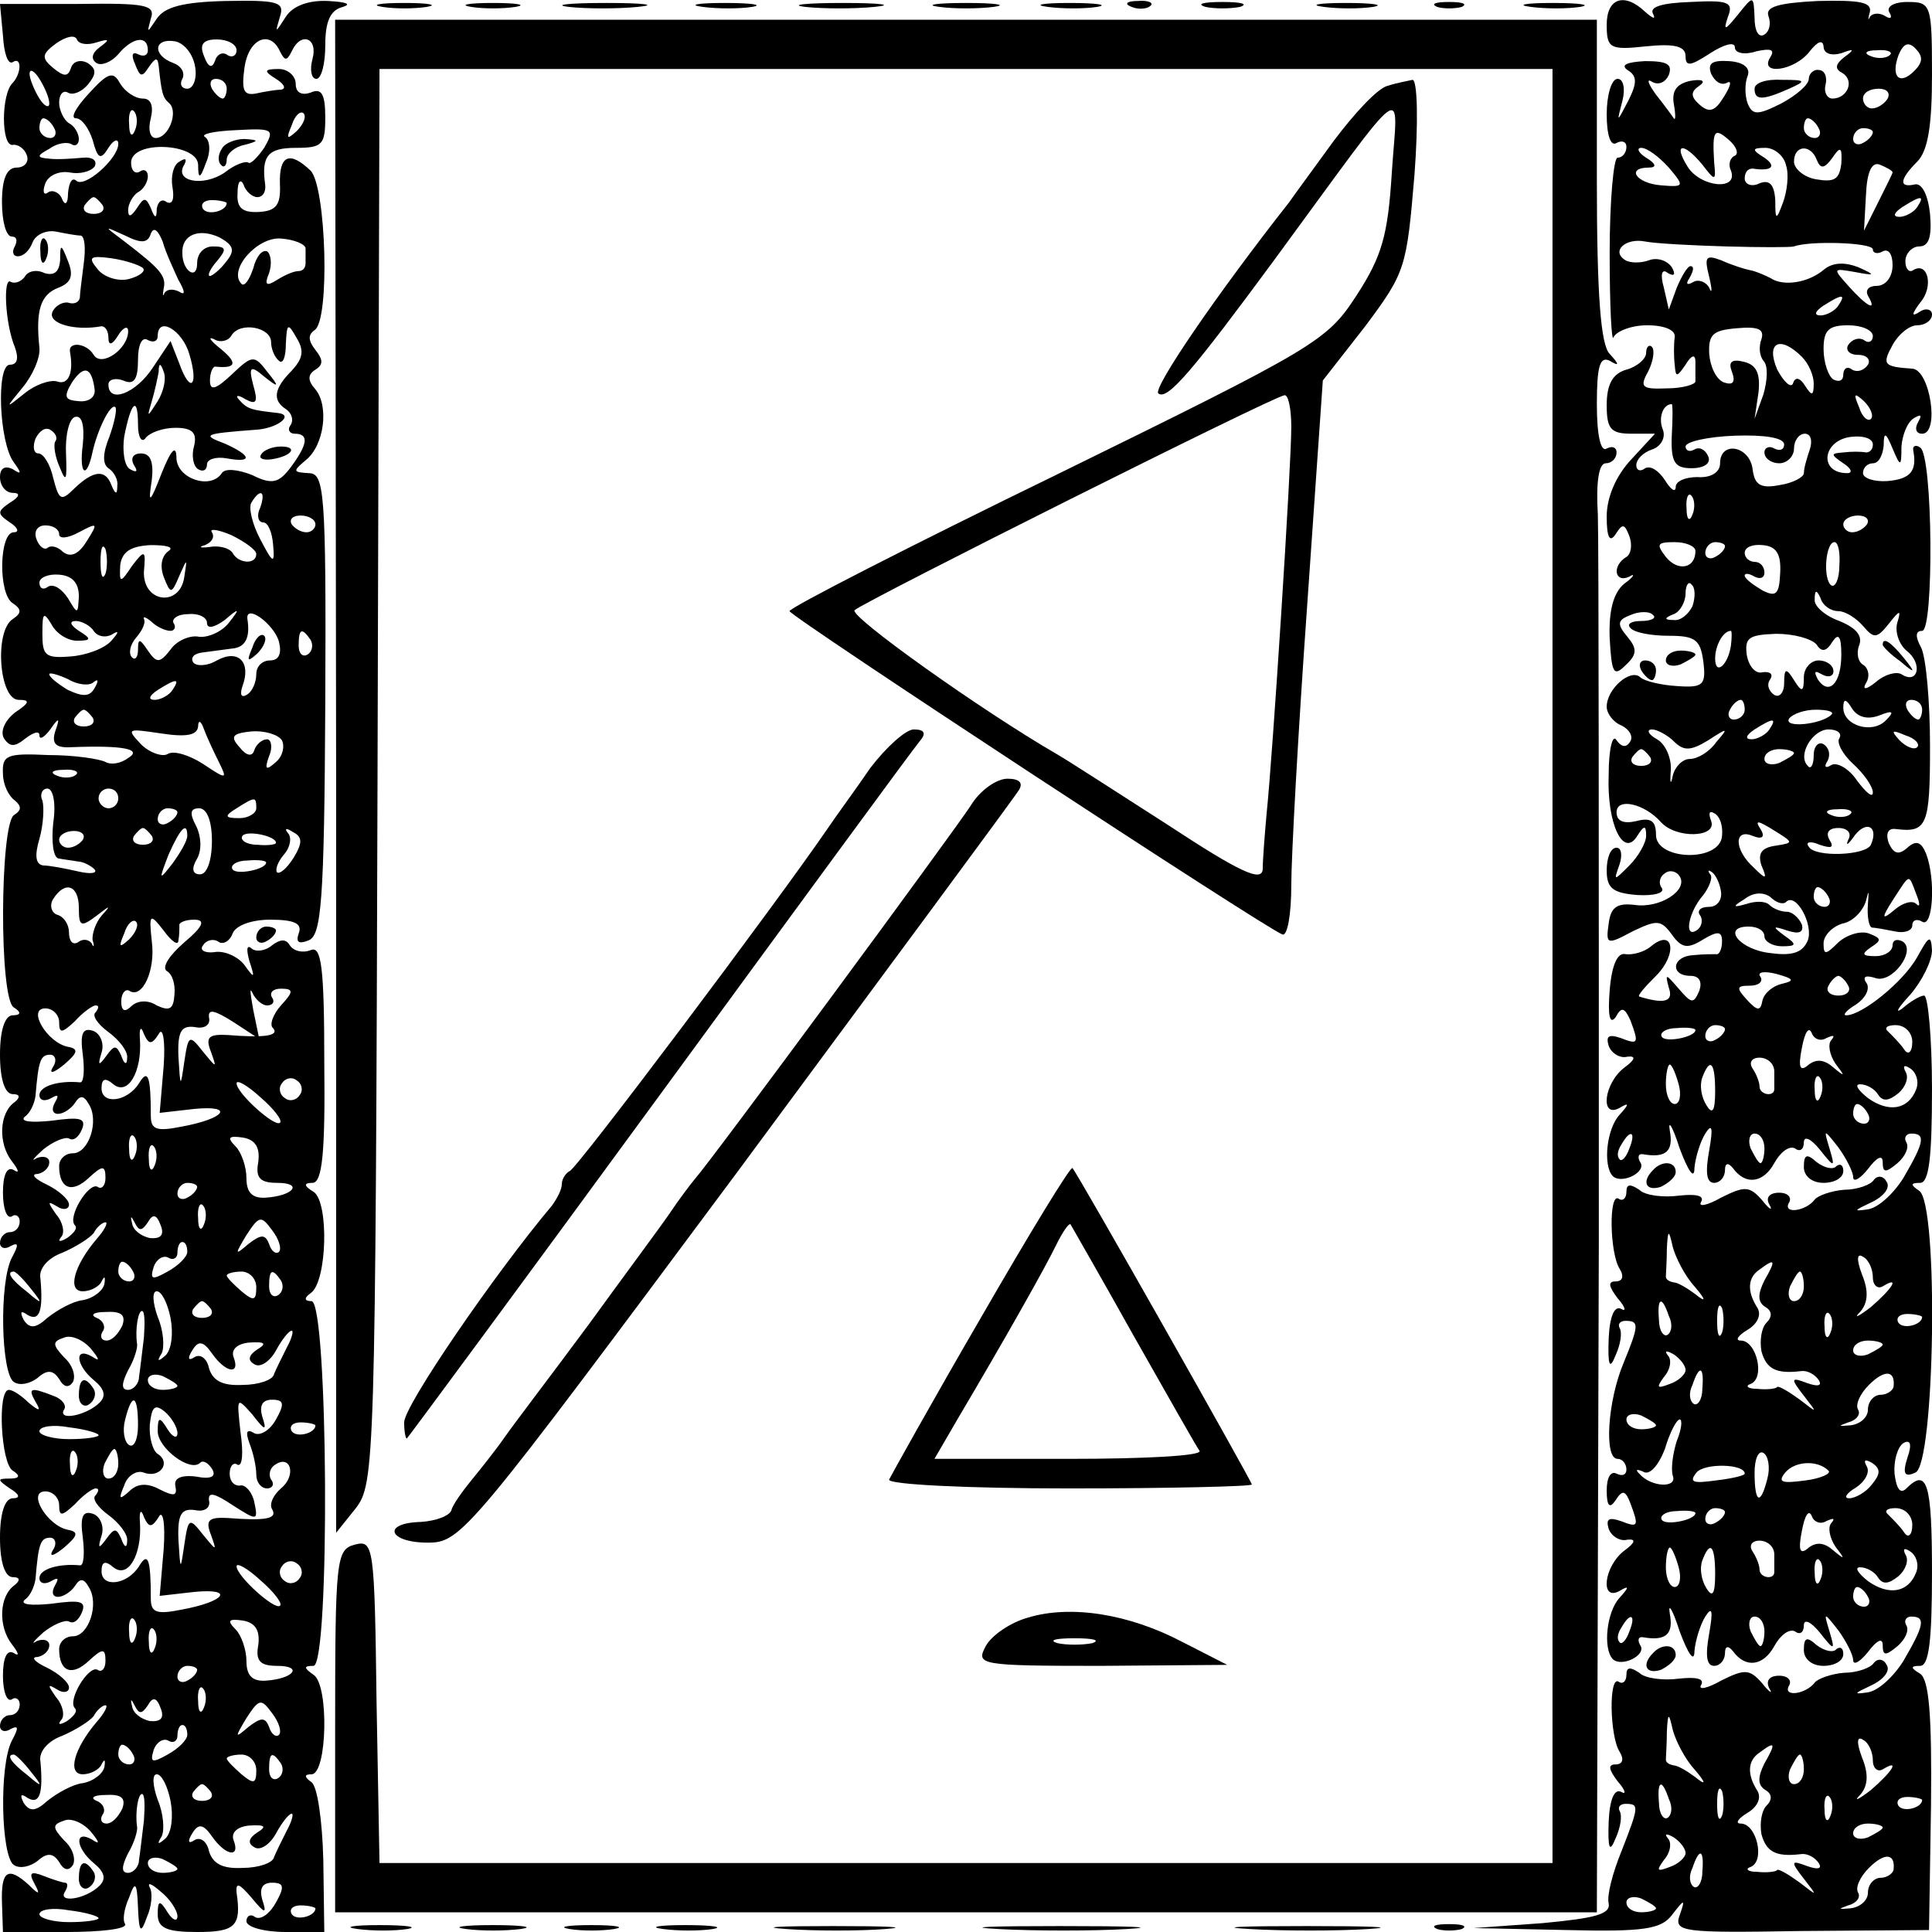 <?xml version="1.0" standalone="no"?>
<!DOCTYPE svg PUBLIC "-//W3C//DTD SVG 20010904//EN"
 "http://www.w3.org/TR/2001/REC-SVG-20010904/DTD/svg10.dtd">
<svg version="1.0" xmlns="http://www.w3.org/2000/svg"
 width="196pt" height="196pt" viewBox="0 0 196 196"
 preserveAspectRatio="xMidYMid meet">
<g transform="translate(0,196) scale(0.1,-0.1)"
fill="#000000" stroke="none">
<path d="M3 1924 c1 -18 5 -30 10 -27 9 6 9 -11 0 -21 -12 -11 -12 -65 0 -63
5 1 12 -4 14 -10 3 -7 -2 -13 -10 -13 -10 0 -15 -11 -15 -35 0 -19 4 -35 10
-35 5 0 6 -4 3 -10 -3 -5 -2 -10 3 -10 6 0 12 6 15 14 3 8 14 13 24 11 10 -2
21 -4 25 -4 4 -1 5 -13 3 -28 -2 -16 -4 -31 -4 -35 -1 -5 -6 -7 -12 -5 -6 1
-14 -4 -16 -10 -4 -11 22 -19 50 -14 4 0 7 -5 7 -12 0 -8 4 -7 10 3 5 8 10 10
10 4 0 -18 -27 -37 -35 -24 -7 12 -26 14 -24 3 4 -22 -2 -34 -13 -30 -7 2 -22
-3 -33 -12 -20 -16 -20 -16 -2 6 10 12 18 30 17 40 -4 38 1 54 19 61 13 5 16
12 10 27 -7 18 -8 18 -8 1 -1 -12 -6 -16 -16 -13 -8 4 -17 2 -20 -4 -4 -5 -10
-7 -14 -5 -8 6 -6 -42 4 -66 4 -11 3 -18 -5 -18 -14 0 -11 -79 4 -99 8 -11 8
-13 -1 -7 -8 4 -13 1 -13 -8 0 -9 6 -16 13 -16 8 0 7 -4 -3 -10 -13 -9 -13
-11 0 -20 8 -5 10 -10 4 -10 -15 0 -16 -63 -1 -72 9 -6 9 -10 0 -16 -19 -12
-14 -82 6 -82 12 0 11 -3 -4 -13 -10 -8 -15 -19 -11 -26 6 -9 11 -9 22 0 8 6
14 8 14 3 0 -5 5 -2 11 6 9 13 10 12 5 -2 -4 -13 1 -17 17 -16 52 2 72 -2 57
-11 -8 -6 -18 -7 -23 -4 -6 3 -31 7 -58 7 -42 2 -47 0 -46 -19 0 -11 6 -23 12
-27 7 -6 7 -10 -1 -15 -14 -11 -15 -186 0 -195 8 -5 7 -8 -1 -8 -8 0 -13 -15
-13 -40 0 -25 5 -40 13 -40 7 0 8 -3 2 -8 -16 -11 -17 -42 -3 -60 7 -9 8 -13
2 -9 -7 4 -11 -5 -11 -23 0 -16 4 -27 9 -24 4 3 8 0 8 -5 0 -6 -4 -11 -10 -11
-5 0 -10 -5 -10 -11 0 -5 5 -7 11 -3 8 4 8 1 1 -12 -13 -25 -11 -117 2 -126 6
-4 16 -2 24 4 10 9 16 8 22 -1 5 -9 10 -9 14 -3 3 6 0 17 -9 25 -12 13 -12 16
0 20 7 3 19 -2 27 -11 9 -11 10 -14 1 -8 -18 10 -16 -9 2 -24 11 -9 13 -16 6
-23 -13 -13 -43 -19 -36 -7 3 4 -2 11 -11 14 -23 9 -26 8 -18 -6 6 -10 4 -10
-7 -1 -7 7 -16 13 -20 13 -12 0 -8 -75 4 -82 8 -5 7 -8 -3 -8 -13 0 -13 -1 0
-10 10 -6 11 -10 3 -10 -8 0 -13 -15 -13 -40 0 -25 5 -40 13 -40 7 0 8 -3 2
-8 -16 -11 -17 -42 -3 -60 7 -9 8 -13 2 -9 -7 4 -11 -5 -11 -23 0 -16 4 -27 9
-24 4 3 8 0 8 -5 0 -6 -4 -11 -10 -11 -5 0 -10 -5 -10 -11 0 -5 5 -7 11 -3 8
4 8 1 1 -12 -13 -25 -11 -117 2 -126 6 -4 16 -2 24 4 10 9 16 8 22 -1 5 -9 10
-9 14 -3 3 6 0 17 -9 25 -12 13 -12 16 0 20 7 3 19 -2 27 -11 9 -11 10 -14 1
-8 -18 10 -16 -9 2 -24 11 -9 13 -16 6 -23 -14 -14 -43 -18 -35 -6 3 5 3 9 0
9 -2 0 -12 3 -22 7 -13 5 -15 3 -9 -8 6 -11 5 -12 -6 -1 -21 19 -28 14 -27
-18 l1 -30 64 0 c35 0 62 3 60 8 -3 4 -1 16 4 27 6 17 8 16 9 -10 1 -26 3 -27
9 -10 5 11 6 25 3 30 -3 6 2 4 11 -4 9 -7 17 -19 17 -25 0 -6 -5 -4 -10 4 -8
13 -10 12 -10 -2 0 -14 9 -18 40 -18 39 0 45 6 40 40 -1 11 3 9 15 -5 14 -17
16 -17 11 -2 -3 11 0 17 10 17 12 0 13 -4 4 -20 -6 -11 -15 -18 -21 -15 -5 4
-9 1 -9 -4 0 -6 18 -11 40 -11 l39 0 -1 73 c-1 40 -6 75 -12 79 -7 5 -8 8 0 8
16 0 18 91 2 101 -10 7 -10 9 0 9 17 0 15 370 -2 370 -7 0 -8 3 -1 8 17 11 19
93 3 103 -10 6 -10 9 -1 9 10 0 13 31 12 121 0 99 -3 120 -14 115 -8 -3 -17
-1 -21 5 -4 7 -10 6 -18 0 -7 -6 -17 -7 -21 -3 -5 4 -5 -2 -2 -13 6 -18 5 -18
-5 -4 -7 9 -21 15 -31 13 -9 -1 -15 2 -11 7 3 5 10 7 15 4 5 -4 12 0 15 8 3 8
19 14 38 14 25 0 33 -4 29 -14 -3 -9 0 -11 10 -7 13 5 16 38 17 240 1 218 -1
234 -17 234 -16 1 -16 2 -3 13 19 15 24 55 10 72 -8 9 -8 15 0 20 8 5 8 10 0
20 -7 9 -8 15 -1 20 16 9 12 146 -4 162 -21 20 -32 16 -31 -14 1 -21 -4 -27
-21 -28 -17 -1 -23 4 -22 19 0 12 3 15 6 9 2 -7 9 -13 14 -13 6 0 9 6 8 13 -4
29 3 37 31 37 27 0 30 3 30 31 0 24 -4 30 -15 25 -9 -3 -15 0 -15 9 0 8 -8 15
-17 15 -15 0 -16 -2 -3 -10 8 -5 11 -10 5 -11 -5 0 -17 -2 -26 -4 -12 -2 -14
4 -11 26 4 30 26 39 36 17 5 -10 7 -10 12 0 9 20 27 14 21 -8 -3 -11 -1 -20 4
-20 5 0 9 15 9 34 0 24 5 36 18 39 9 3 3 5 -15 6 -20 1 -36 -5 -43 -16 -11
-17 -11 -17 -6 0 5 15 -2 17 -55 16 -43 -1 -62 -6 -70 -18 -10 -15 -10 -15 -6
0 5 14 -5 16 -74 15 l-79 0 3 -32z m95 -7 c13 4 14 3 3 -5 -8 -6 -9 -12 -3
-16 5 -3 15 1 22 9 14 17 30 20 30 4 0 -5 -4 -7 -10 -4 -6 3 -7 -1 -3 -10 5
-13 7 -14 14 -3 7 10 9 10 10 1 3 -28 4 -32 11 -38 9 -9 -1 -35 -14 -35 -6 0
-8 9 -5 20 3 13 0 20 -8 20 -8 0 -18 7 -23 15 -7 13 -12 12 -32 -10 -13 -14
-19 -25 -13 -25 6 0 13 -10 17 -22 5 -19 8 -21 16 -8 5 8 10 10 10 4 0 -15
-35 -46 -43 -37 -4 3 -7 -2 -8 -13 0 -11 -3 -13 -6 -6 -2 6 -9 10 -14 7 -5 -4
-6 1 -3 9 3 8 14 13 25 11 10 -2 21 1 25 6 3 6 -2 10 -12 9 -11 -1 -26 -2 -34
-1 -13 1 -13 3 0 10 8 6 18 7 22 5 4 -3 8 -1 8 5 0 5 -4 13 -10 16 -5 3 -10
13 -10 21 0 8 4 13 9 10 5 -3 14 1 20 8 9 11 9 16 0 22 -7 4 -15 2 -17 -5 -3
-9 -7 -9 -18 0 -12 10 -12 14 3 25 10 7 19 9 21 4 2 -5 11 -6 20 -3z m100 -25
c2 -12 -2 -22 -8 -22 -6 0 -8 5 -5 10 3 6 -1 13 -9 16 -22 8 -20 26 2 22 9 -2
18 -13 20 -26z m42 17 c0 -5 -4 -8 -9 -5 -5 4 -11 1 -13 -6 -3 -8 -7 -6 -11 5
-5 12 -1 17 13 17 11 0 20 -5 20 -11z m-190 -54 c0 -5 -5 -3 -10 5 -5 8 -10
20 -10 25 0 6 5 3 10 -5 5 -8 10 -19 10 -25z m180 15 c0 -5 -2 -10 -4 -10 -3
0 -8 5 -11 10 -3 6 -1 10 4 10 6 0 11 -4 11 -10z m-93 -42 c-3 -8 -6 -5 -6 6
-1 11 2 17 5 13 3 -3 4 -12 1 -19z m164 -1 c-10 -9 -11 -8 -5 6 3 10 9 15 12
12 3 -3 0 -11 -7 -18z m-246 3 c3 -5 1 -10 -4 -10 -6 0 -11 5 -11 10 0 6 2 10
4 10 3 0 8 -4 11 -10z m213 -20 c-7 -10 -14 -17 -16 -15 -3 2 -14 -2 -24 -10
-22 -15 -52 -9 -41 8 3 6 1 7 -5 3 -6 -3 -9 -15 -7 -26 2 -12 0 -18 -6 -15 -5
4 -9 0 -10 -7 0 -10 -2 -10 -6 1 -5 11 -7 11 -14 0 -6 -9 -9 -10 -9 -2 0 6 5
15 10 18 6 3 10 11 10 16 0 6 -4 8 -8 5 -5 -3 -9 1 -9 9 0 23 67 20 68 -2 0
-15 2 -15 8 2 5 11 4 23 -1 26 -5 3 9 6 32 7 37 2 39 1 28 -18z m-164 -58 c3
-5 -1 -9 -9 -9 -8 0 -12 4 -9 9 3 4 7 8 9 8 2 0 6 -4 9 -8z m126 2 c0 -8 -19
-13 -24 -6 -3 5 1 9 9 9 8 0 15 -2 15 -3z m-77 -31 c3 7 7 4 12 -8 3 -11 11
-28 16 -39 7 -12 7 -16 1 -12 -6 3 -12 3 -15 -1 -2 -5 -2 -2 -1 4 3 13 -3 20
-41 49 -20 15 -20 15 2 5 16 -8 23 -8 26 2z m76 -29 c-6 -8 -14 -14 -16 -14
-3 0 0 7 7 15 10 12 10 15 -4 15 -9 0 -16 -7 -16 -17 0 -18 -15 -8 -15 10 -1
19 17 26 38 16 14 -8 16 -13 6 -25z m81 14 c0 -4 0 -11 0 -15 0 -5 -3 -8 -7
-8 -5 0 -14 -4 -22 -9 -11 -7 -13 -5 -8 7 3 9 2 19 -2 22 -5 2 -11 -5 -14 -17
-4 -12 -9 -19 -12 -16 -14 14 16 48 40 46 14 -1 25 -6 25 -10z m-165 -20 c3
-3 -3 -8 -14 -11 -11 -3 -26 2 -32 10 -10 12 -8 14 14 11 14 -2 29 -7 32 -10z
m47 -87 c10 -33 1 -41 -10 -10 l-9 23 -18 -27 c-17 -26 -45 -37 -45 -17 0 5 7
7 15 4 11 -5 15 1 15 21 0 15 4 24 10 20 6 -3 10 -1 10 4 0 21 25 6 32 -18z
m83 12 c0 -6 3 -15 8 -19 4 -4 7 4 7 17 1 21 2 22 11 6 8 -13 6 -21 -5 -33
-18 -18 -20 -30 -6 -39 6 -4 8 -11 5 -16 -4 -5 -1 -9 4 -9 15 0 13 -11 -4 -34
-12 -16 -19 -18 -39 -8 -15 6 -28 7 -31 2 -11 -17 -45 -6 -46 15 0 14 -5 10
-15 -15 -12 -31 -14 -32 -10 -7 2 18 -1 27 -11 27 -8 0 -11 -5 -7 -12 4 -6 3
-8 -4 -4 -6 3 -8 19 -6 33 7 36 14 42 14 12 0 -13 4 -19 8 -13 4 5 17 10 30
10 17 0 22 -5 19 -18 -3 -10 -1 -21 4 -24 5 -3 9 -1 9 5 0 5 9 8 20 6 27 -5
25 3 -2 15 -24 9 -21 10 31 14 22 1 40 15 23 17 -27 3 -31 4 -39 13 -5 5 -2 6
6 1 11 -6 13 -3 8 14 -5 19 -3 21 11 9 15 -12 16 -11 3 5 -13 17 -15 17 -36
-3 -16 -15 -22 -17 -22 -6 0 8 3 15 6 14 21 -2 22 4 5 18 -10 8 -14 13 -7 10
6 -4 15 -2 18 4 9 14 40 8 40 -7z m-179 -48 c1 -8 -6 -13 -16 -12 -14 1 -16 4
-7 19 12 18 20 16 23 -7z m64 -12 c-11 -17 -11 -17 -6 0 3 10 6 24 7 30 0 9 2
9 5 0 3 -7 0 -20 -6 -30z m-49 -36 c-7 -17 -7 -28 -1 -32 6 -4 10 -12 9 -18 0
-9 -2 -9 -6 1 -6 16 -18 15 -37 -3 -14 -14 -16 -13 -22 10 -3 14 -10 25 -15
25 -5 0 -6 7 -3 15 4 8 10 12 15 9 5 -3 8 -8 5 -12 -2 -4 0 -16 5 -27 6 -15 7
-12 6 14 -1 19 3 36 9 38 7 2 10 -8 8 -28 -4 -31 4 -36 10 -7 5 22 18 49 23
45 2 -2 -1 -16 -6 -30z m153 -72 c-4 -8 -2 -15 3 -15 5 0 9 -10 10 -22 2 -21
0 -20 -13 5 -8 15 -12 32 -9 37 9 15 15 12 9 -5z m56 -17 c0 -4 -4 -8 -9 -8
-6 0 -12 4 -15 8 -3 5 1 9 9 9 8 0 15 -4 15 -9z m-260 -10 c0 -5 9 -4 20 2 19
10 20 10 8 -9 -8 -13 -16 -17 -24 -11 -6 6 -13 7 -16 4 -3 -2 -8 1 -11 9 -3 8
1 14 9 14 8 0 14 -4 14 -9z m200 -20 c0 -11 -18 -10 -24 1 -3 5 -14 8 -24 6
-9 -1 -11 0 -4 2 7 3 10 8 7 13 -3 4 6 3 20 -3 14 -7 25 -15 25 -19z m-153
-20 c-3 -7 -5 -2 -5 12 0 14 2 19 5 13 2 -7 2 -19 0 -25z m64 23 c-7 -5 -9
-15 -5 -26 7 -18 8 -18 16 1 8 18 8 18 5 -1 -4 -31 -42 -27 -41 5 2 22 1 23
-12 6 -12 -18 -13 -18 -12 1 2 13 10 19 31 20 16 0 24 -2 18 -6z m-91 -46 c-1
-18 -1 -19 -11 -2 -6 9 -14 15 -20 12 -5 -4 -9 -2 -9 4 0 5 9 9 20 8 13 -1 20
-8 20 -22z m-2 -45 c15 0 15 2 2 10 -9 6 -10 10 -3 10 6 0 15 -5 18 -10 4 -6
12 -7 18 -4 8 5 8 3 0 -6 -7 -8 -26 -15 -42 -16 -25 -2 -28 1 -28 23 0 21 1
23 9 10 5 -10 17 -17 26 -17z m95 10 c4 0 6 4 3 8 -2 4 4 9 15 9 10 1 19 -3
19 -9 0 -6 7 -5 18 3 15 13 16 12 4 -3 -7 -9 -21 -15 -30 -14 -9 2 -23 -4 -29
-13 -11 -14 -14 -14 -23 -1 -8 12 -10 13 -10 1 0 -8 -3 -11 -6 -8 -4 4 -2 13
4 20 7 8 10 16 8 19 -1 3 2 2 8 -3 5 -5 14 -9 19 -9z m110 -11 c3 -12 0 -19
-9 -19 -8 0 -14 -6 -14 -14 0 -8 -4 -18 -10 -21 -5 -3 -7 0 -4 9 9 24 -4 38
-26 26 -10 -6 -21 -6 -24 -2 -3 5 1 9 9 10 8 1 22 3 30 4 14 1 19 11 16 30 -2
16 27 -5 32 -23z m32 2 c3 -5 2 -12 -3 -15 -5 -3 -9 1 -9 9 0 17 3 19 12 6z
m-220 -43 c5 4 5 1 1 -6 -5 -9 -12 -9 -27 -2 -10 6 -19 13 -19 16 0 2 8 0 19
-5 10 -6 22 -7 26 -3z m80 -8 c-3 -5 -12 -10 -18 -10 -7 0 -6 4 3 10 19 12 23
12 15 0z m-81 -28 c3 -5 -1 -9 -9 -9 -8 0 -12 4 -9 9 3 4 7 8 9 8 2 0 6 -4 9
-8z m128 -45 c9 -18 8 -18 -16 -2 -14 9 -30 14 -36 10 -5 -3 -18 1 -27 10 -15
16 -14 16 20 11 26 -4 37 -2 38 7 0 7 3 6 6 -3 3 -8 10 -23 15 -33z m64 22 c3
-6 1 -16 -6 -22 -10 -9 -12 -8 -7 6 4 9 2 17 -2 17 -5 0 -11 -5 -13 -11 -2 -7
-8 -6 -15 3 -10 11 -7 14 12 16 13 1 27 -3 31 -9z m-209 -35 c-3 -3 -12 -4
-19 -1 -8 3 -5 6 6 6 11 1 17 -2 13 -5z m-23 -49 c-2 -19 0 -36 6 -36 5 -1 14
-2 19 -3 5 0 13 -4 17 -8 3 -4 -4 -5 -17 -2 -13 3 -29 6 -35 6 -8 1 -9 10 -4
27 4 14 5 32 3 39 -3 6 0 12 5 12 6 0 9 -15 6 -35z m66 25 c0 -5 -4 -10 -10
-10 -5 0 -10 5 -10 10 0 6 5 10 10 10 6 0 10 -4 10 -10z m140 -10 c0 -5 -8
-10 -17 -10 -15 0 -16 2 -3 10 19 12 20 12 20 0z m-80 -4 c0 -3 -4 -8 -10 -11
-5 -3 -10 -1 -10 4 0 6 5 11 10 11 6 0 10 -2 10 -4z m35 -29 c0 -20 -5 -34
-12 -34 -8 0 -9 6 -3 16 5 9 4 23 -1 33 -7 13 -6 18 3 18 8 0 13 -13 13 -33z
m-131 1 c-3 -4 -9 -8 -15 -8 -5 0 -9 4 -9 8 0 5 7 9 15 9 8 0 12 -4 9 -9z m70
4 c3 -5 -1 -9 -9 -9 -8 0 -12 4 -9 9 3 4 7 8 9 8 2 0 6 -4 9 -8z m36 0 c0 -5
-7 -17 -15 -28 -14 -18 -14 -17 -4 9 12 27 19 34 19 19z m90 -7 c0 -2 -9 -3
-19 -2 -11 0 -18 5 -15 9 4 6 34 0 34 -7z m18 -15 c-7 -11 -14 -17 -17 -15 -2
3 1 11 7 18 7 8 8 18 4 22 -4 5 -1 5 5 1 10 -5 10 -11 1 -26z m-28 -5 c0 -7
-30 -13 -34 -7 -3 4 4 9 15 9 10 1 19 0 19 -2z m-190 -46 c0 -19 2 -20 18 -8
14 11 15 11 5 0 -6 -7 -10 -19 -9 -25 2 -6 1 -8 -1 -3 -3 4 -9 5 -14 1 -5 -3
-9 1 -9 10 0 8 -5 16 -12 18 -6 2 -8 10 -4 16 12 19 26 14 26 -9z m51 -32
c-10 -9 -11 -8 -5 6 3 10 9 15 12 12 3 -3 0 -11 -7 -18z m50 -1 c1 5 1 12 1
15 -1 3 6 6 15 6 12 0 9 -7 -10 -23 -15 -13 -23 -25 -18 -29 6 -3 9 -14 8 -24
-1 -15 -5 -17 -18 -11 -9 6 -20 5 -26 -1 -6 -6 -10 -5 -10 5 0 8 4 13 8 11 13
-9 27 20 23 50 -3 28 -2 29 12 11 8 -11 15 -16 15 -10z m90 -66 c6 0 8 4 5 8
-3 5 1 9 9 9 13 0 13 -3 0 -17 -8 -9 -12 -20 -8 -23 7 -8 -10 -10 -46 -7 -19
1 -23 -2 -17 -17 6 -17 6 -17 -8 0 -14 18 -15 17 -19 -10 -4 -27 -4 -27 -6 5
-1 26 3 32 17 30 9 -2 16 2 14 10 -1 9 6 7 25 -5 l26 -17 -6 29 c-3 17 -4 24
-1 18 3 -7 10 -13 15 -13z m-211 -17 c0 -12 3 -11 16 1 8 9 18 16 21 16 4 0 3
-3 0 -7 -4 -3 2 -12 13 -20 11 -8 20 -20 19 -26 0 -8 -3 -7 -6 2 -5 11 -7 11
-15 0 -8 -11 -9 -10 -5 3 3 9 -1 19 -8 22 -11 4 -14 -2 -11 -24 2 -16 1 -29
-3 -28 -22 2 -41 -4 -41 -13 0 -5 5 -7 12 -3 7 4 8 3 4 -4 -4 -7 -3 -12 3 -12
5 0 13 5 17 11 5 8 9 8 14 -1 11 -17 0 -50 -16 -50 -8 0 -14 -6 -14 -13 0 -23
13 -28 30 -12 14 13 17 13 17 0 0 -8 -4 -12 -8 -9 -9 5 -31 -31 -23 -39 3 -3
-1 -8 -8 -13 -7 -4 -10 -4 -6 1 4 4 2 15 -5 23 -9 13 -9 14 1 8 6 -4 12 -3 12
2 0 5 -10 14 -22 20 -13 6 -17 11 -10 11 6 1 12 6 12 12 0 5 -6 7 -13 4 -6 -4
-3 0 7 9 10 8 22 13 26 11 5 -3 10 2 13 9 5 12 -2 13 -31 9 -20 -2 -32 -1 -27
4 6 4 10 14 11 21 3 36 5 42 15 42 5 0 7 -6 3 -12 -5 -8 0 -7 11 2 14 12 15
16 4 18 -21 4 -42 39 -23 39 8 0 14 -7 14 -14z m101 -12 c4 8 7 -6 5 -33 l-4
-47 35 4 c42 4 31 -10 -13 -18 -25 -5 -31 -3 -31 11 0 41 -3 48 -12 33 -12
-19 -38 -22 -38 -5 0 10 4 11 12 4 15 -12 29 13 27 45 -1 12 1 15 4 6 5 -11 8
-11 15 0z m123 -90 c-5 -5 -44 30 -44 40 0 4 11 -2 24 -14 14 -12 23 -24 20
-26z m20 28 c-3 -5 -10 -7 -15 -3 -5 3 -7 10 -3 15 3 5 10 7 15 3 5 -3 7 -10
3 -15z m-167 -61 c-3 -8 -6 -5 -6 6 -1 11 2 17 5 13 3 -3 4 -12 1 -19z m125
-7 c-3 -16 2 -21 19 -21 27 0 17 -13 -11 -15 -14 -1 -20 5 -20 20 0 11 -5 26
-11 32 -9 9 -7 11 7 9 13 -2 18 -10 16 -25z m-105 -3 c-3 -8 -6 -5 -6 6 -1 11
2 17 5 13 3 -3 4 -12 1 -19z m43 -22 c0 -3 -4 -8 -10 -11 -5 -3 -10 -1 -10 4
0 6 5 11 10 11 6 0 10 -2 10 -4z m7 -38 c-3 -8 -6 -5 -6 6 -1 11 2 17 5 13 3
-3 4 -12 1 -19z m-57 2 c5 9 9 8 13 -3 4 -10 0 -14 -11 -13 -9 2 -17 8 -18 15
-2 8 -1 8 3 0 4 -8 7 -8 13 1z m133 -30 c-3 -3 -8 1 -10 8 -4 10 -8 10 -21 0
-14 -12 -14 -11 -2 9 13 20 15 20 26 5 7 -9 10 -19 7 -22z m-185 13 c-23 -27
-30 -53 -14 -53 8 0 17 5 19 10 3 6 4 5 3 -2 -1 -7 -11 -15 -22 -17 -10 -1
-26 -10 -36 -18 -12 -11 -18 -11 -24 -2 -4 8 -3 10 4 5 12 -7 16 4 13 37 -2
10 8 21 22 26 14 6 28 15 32 20 3 6 9 11 12 11 3 0 -1 -8 -9 -17z m92 -13 c0
-5 -9 -14 -20 -20 -16 -9 -18 -8 -14 5 3 8 10 12 15 9 5 -3 9 0 9 5 0 6 2 11
5 11 3 0 5 -4 5 -10z m-55 -20 c3 -5 1 -10 -4 -10 -6 0 -11 5 -11 10 0 6 2 10
4 10 3 0 8 -4 11 -10z m-104 -17 c13 -16 12 -17 -3 -4 -17 13 -22 21 -14 21 2
0 10 -8 17 -17z m229 1 c0 -14 -3 -14 -15 -4 -8 7 -15 14 -15 16 0 2 7 4 15 4
8 0 15 -7 15 -16z m25 7 c3 -5 2 -12 -3 -15 -5 -3 -9 1 -9 9 0 17 3 19 12 6z
m-112 -38 c3 -16 1 -32 -5 -38 -8 -7 -9 -6 -4 2 3 6 2 23 -4 37 -5 14 -6 26
-1 26 5 0 11 -12 14 -27z m41 9 c3 -5 -1 -9 -9 -9 -8 0 -12 4 -9 9 3 4 7 8 9
8 2 0 6 -4 9 -8z m-90 -17 c-4 -8 -10 -15 -16 -15 -5 0 -7 4 -4 9 4 5 0 12 -6
14 -7 3 -3 6 9 6 16 1 21 -3 17 -14z m22 -12 c-2 -16 -4 -34 -5 -40 0 -7 -6
-13 -11 -13 -7 0 -7 6 0 20 6 10 10 23 9 27 -2 14 1 33 5 33 3 0 3 -12 2 -27z
m145 -10 c-5 -10 -11 -22 -13 -27 -1 -6 -16 -11 -32 -11 -20 -1 -30 4 -34 17
-2 10 -9 15 -15 11 -6 -4 -7 -1 -2 7 6 10 11 10 20 -3 14 -20 29 -22 22 -4 -3
8 4 14 16 15 16 1 18 -1 8 -7 -9 -6 -10 -11 -3 -15 6 -4 16 3 22 14 6 11 13
20 16 20 2 0 0 -8 -5 -17z m-111 -39 c0 -2 -7 -4 -15 -4 -8 0 -15 4 -15 10 0
5 7 7 15 4 8 -4 15 -8 15 -10z m-40 -40 c0 -14 -4 -23 -9 -20 -5 3 -7 15 -4
26 7 28 13 25 13 -6z m40 -8 c0 -6 -5 -4 -10 4 -8 13 -10 13 -10 -2 0 -17 33
-42 43 -32 3 3 8 0 12 -6 5 -8 -1 -11 -16 -8 -16 2 -23 -2 -21 -10 2 -10 -2
-10 -16 -3 -13 7 -23 6 -31 -2 -10 -9 -11 -8 -5 6 3 10 13 16 20 13 16 -6 28
10 14 19 -5 3 -9 17 -8 30 2 18 5 21 15 13 7 -6 13 -16 13 -22z m86 17 c-3 11
0 17 10 17 12 0 13 -4 4 -20 -6 -11 -16 -17 -22 -14 -8 5 -9 1 -5 -10 4 -10 7
-24 7 -32 0 -8 5 -14 11 -14 5 0 8 4 4 9 -3 5 -1 12 4 15 16 11 22 -11 6 -24
-8 -7 -12 -16 -9 -21 6 -10 -7 -12 -45 -9 -19 1 -23 -2 -17 -17 6 -17 6 -17
-8 0 -14 18 -15 17 -19 -10 -4 -27 -4 -27 -6 5 -1 26 3 32 17 30 9 -2 16 2 14
10 -1 9 6 7 24 -5 25 -16 26 -16 22 3 -2 10 -9 18 -14 17 -6 -1 -11 4 -11 12
0 8 4 12 8 9 5 -2 6 12 3 33 -4 36 -4 36 12 18 13 -17 15 -17 10 -2z m-166
-19 c0 -2 -13 -4 -30 -4 -16 0 -30 4 -30 8 0 5 14 7 30 4 17 -2 30 -6 30 -8z
m220 10 c0 -8 -19 -13 -24 -6 -3 5 1 9 9 9 8 0 15 -2 15 -3z m-243 -46 c-3 -8
-6 -5 -6 6 -1 11 2 17 5 13 3 -3 4 -12 1 -19z m43 7 c0 -8 -4 -15 -10 -15 -5
0 -7 7 -4 15 4 8 8 15 10 15 2 0 4 -7 4 -15z m-60 -42 c0 -12 3 -11 16 1 8 9
18 16 21 16 4 0 3 -3 0 -7 -4 -3 2 -12 13 -20 11 -8 20 -20 19 -26 0 -8 -3 -7
-6 2 -5 11 -7 11 -15 0 -8 -11 -9 -10 -5 3 3 9 -1 19 -8 22 -11 4 -14 -2 -11
-24 2 -16 1 -29 -3 -28 -22 2 -41 -4 -41 -13 0 -5 5 -7 12 -3 7 4 8 3 4 -4 -4
-7 -3 -12 3 -12 5 0 13 5 17 11 5 8 9 8 14 -1 11 -17 0 -50 -16 -50 -8 0 -14
-6 -14 -13 0 -23 13 -28 30 -12 14 13 17 13 17 0 0 -8 -4 -12 -8 -9 -9 5 -31
-31 -23 -39 3 -3 -1 -8 -8 -13 -7 -4 -10 -4 -6 1 4 4 2 15 -5 23 -9 13 -9 14
1 8 6 -4 12 -3 12 2 0 5 -10 14 -22 20 -13 6 -17 11 -10 11 6 1 12 6 12 12 0
5 -6 7 -13 4 -6 -4 -3 0 7 9 10 8 22 13 26 11 5 -3 10 2 13 9 5 12 -2 13 -31
9 -20 -2 -32 -1 -27 4 6 4 10 14 11 21 3 36 5 42 15 42 5 0 7 -6 3 -12 -5 -8
0 -7 11 2 14 12 15 16 4 18 -21 4 -42 39 -23 39 8 0 14 -7 14 -14z m101 -12
c4 8 7 -6 5 -33 l-4 -47 35 4 c42 4 31 -10 -13 -18 -25 -5 -31 -3 -31 11 0 41
-3 48 -12 33 -12 -19 -38 -22 -38 -5 0 10 4 11 12 4 15 -12 29 13 27 45 -1 12
1 15 4 6 5 -11 8 -11 15 0z m123 -90 c-5 -5 -44 30 -44 40 0 4 11 -2 24 -14
14 -12 23 -24 20 -26z m20 28 c-3 -5 -10 -7 -15 -3 -5 3 -7 10 -3 15 3 5 10 7
15 3 5 -3 7 -10 3 -15z m-167 -61 c-3 -8 -6 -5 -6 6 -1 11 2 17 5 13 3 -3 4
-12 1 -19z m125 -7 c-3 -16 2 -21 19 -21 27 0 17 -13 -11 -15 -14 -1 -20 5
-20 20 0 11 -5 26 -11 32 -9 9 -7 11 7 9 13 -2 18 -10 16 -25z m-105 -3 c-3
-8 -6 -5 -6 6 -1 11 2 17 5 13 3 -3 4 -12 1 -19z m43 -22 c0 -3 -4 -8 -10 -11
-5 -3 -10 -1 -10 4 0 6 5 11 10 11 6 0 10 -2 10 -4z m7 -38 c-3 -8 -6 -5 -6 6
-1 11 2 17 5 13 3 -3 4 -12 1 -19z m-57 2 c5 9 9 8 13 -3 4 -10 0 -14 -11 -13
-9 2 -17 8 -18 15 -2 8 -1 8 3 0 4 -8 7 -8 13 1z m133 -30 c-3 -3 -8 1 -10 8
-4 10 -8 10 -21 0 -14 -12 -14 -11 -2 9 13 20 15 20 26 5 7 -9 10 -19 7 -22z
m-185 13 c-23 -27 -30 -53 -14 -53 8 0 17 5 19 10 3 6 4 5 3 -2 -1 -7 -11 -15
-22 -17 -10 -1 -26 -10 -36 -18 -12 -11 -18 -11 -24 -2 -4 8 -3 10 4 5 12 -7
16 4 13 37 -2 10 8 21 22 26 14 6 28 15 32 20 3 6 9 11 12 11 3 0 -1 -8 -9
-17z m92 -13 c0 -5 -9 -14 -20 -20 -16 -9 -18 -8 -14 5 3 8 10 12 15 9 5 -3 9
0 9 5 0 6 2 11 5 11 3 0 5 -4 5 -10z m-55 -20 c3 -5 1 -10 -4 -10 -6 0 -11 5
-11 10 0 6 2 10 4 10 3 0 8 -4 11 -10z m-104 -17 c13 -16 12 -17 -3 -4 -17 13
-22 21 -14 21 2 0 10 -8 17 -17z m229 1 c0 -14 -3 -14 -15 -4 -8 7 -15 14 -15
16 0 2 7 4 15 4 8 0 15 -7 15 -16z m25 7 c3 -5 2 -12 -3 -15 -5 -3 -9 1 -9 9
0 17 3 19 12 6z m-112 -38 c3 -16 1 -32 -5 -38 -8 -7 -9 -6 -4 2 3 6 2 23 -4
37 -5 14 -6 26 -1 26 5 0 11 -12 14 -27z m41 9 c3 -5 -1 -9 -9 -9 -8 0 -12 4
-9 9 3 4 7 8 9 8 2 0 6 -4 9 -8z m-90 -17 c-4 -8 -10 -15 -16 -15 -5 0 -7 4
-4 9 4 5 0 12 -6 14 -7 3 -3 6 9 6 16 1 21 -3 17 -14z m22 -12 c-2 -16 -4 -34
-5 -40 0 -7 -6 -13 -11 -13 -7 0 -7 6 0 20 6 10 10 23 9 27 -2 14 1 33 5 33 3
0 3 -12 2 -27z m145 -10 c-5 -10 -11 -22 -13 -27 -1 -6 -16 -11 -32 -11 -20
-1 -30 4 -34 17 -2 10 -9 15 -15 11 -6 -4 -7 -1 -2 7 6 10 11 10 20 -3 14 -20
29 -22 22 -4 -3 8 4 14 16 15 16 1 18 -1 8 -7 -9 -6 -10 -11 -3 -15 6 -4 16 3
22 14 6 11 13 20 16 20 2 0 0 -8 -5 -17z m-111 -39 c0 -2 -7 -4 -15 -4 -8 0
-15 4 -15 10 0 5 7 7 15 4 8 -4 15 -8 15 -10z m-80 -50 c0 -2 -13 -4 -30 -4
-16 0 -30 4 -30 8 0 5 14 7 30 4 17 -2 30 -6 30 -8z m220 10 c0 -8 -19 -13
-24 -6 -3 5 1 9 9 9 8 0 15 -2 15 -3z"/>
<path d="M225 1809 c-4 -6 -4 -13 -1 -16 3 -4 6 -1 6 5 0 6 8 13 18 15 15 4
15 5 0 6 -9 0 -20 -4 -23 -10z"/>
<path d="M265 1499 c-3 -4 2 -6 10 -5 21 3 28 13 10 13 -9 0 -18 -4 -20 -8z"/>
<path d="M256 1303 c-6 -14 -5 -15 5 -6 7 7 10 15 7 18 -3 3 -9 -2 -12 -12z"/>
<path d="M388 1953 c12 -2 32 -2 45 0 12 2 2 4 -23 4 -25 0 -35 -2 -22 -4z"/>
<path d="M478 1953 c12 -2 32 -2 45 0 12 2 2 4 -23 4 -25 0 -35 -2 -22 -4z"/>
<path d="M577 1953 c18 -2 50 -2 70 0 21 2 7 4 -32 4 -38 0 -55 -2 -38 -4z"/>
<path d="M713 1953 c15 -2 37 -2 50 0 12 2 0 4 -28 4 -27 0 -38 -2 -22 -4z"/>
<path d="M817 1953 c18 -2 50 -2 70 0 21 2 7 4 -32 4 -38 0 -55 -2 -38 -4z"/>
<path d="M953 1953 c15 -2 39 -2 55 0 15 2 2 4 -28 4 -30 0 -43 -2 -27 -4z"/>
<path d="M1063 1953 c15 -2 37 -2 50 0 12 2 0 4 -28 4 -27 0 -38 -2 -22 -4z"/>
<path d="M1148 1953 c7 -3 16 -2 19 1 4 3 -2 6 -13 5 -11 0 -14 -3 -6 -6z"/>
<path d="M1223 1953 c9 -2 25 -2 35 0 9 3 1 5 -18 5 -19 0 -27 -2 -17 -5z"/>
<path d="M1343 1953 c15 -2 37 -2 50 0 12 2 0 4 -28 4 -27 0 -38 -2 -22 -4z"/>
<path d="M1458 1953 c6 -2 18 -2 25 0 6 3 1 5 -13 5 -14 0 -19 -2 -12 -5z"/>
<path d="M1553 1953 c15 -2 37 -2 50 0 12 2 0 4 -28 4 -27 0 -38 -2 -22 -4z"/>
<path d="M1630 1935 c0 -24 3 -26 40 -22 29 3 40 0 40 -10 0 -11 5 -10 25 3
14 9 25 12 25 6 0 -6 10 -8 22 -4 14 3 19 2 14 -6 -12 -19 25 -14 40 6 8 10
13 12 14 5 0 -7 7 -10 18 -7 13 5 14 4 3 -4 -9 -7 -10 -12 -2 -16 13 -8 5 -26
-10 -26 -5 0 -9 6 -7 14 2 8 -1 15 -7 15 -5 1 -10 -4 -10 -9 0 -6 -13 -17 -28
-25 -24 -12 -29 -12 -34 0 -3 8 -3 21 0 28 3 8 -4 14 -19 15 -17 1 -22 -2 -18
-13 4 -8 10 -12 16 -9 5 3 4 -3 -3 -14 -9 -15 -15 -17 -25 -8 -9 8 -9 13 0 19
7 5 3 7 -9 5 -14 -3 -19 -10 -17 -23 2 -11 2 -18 0 -15 -2 3 -10 14 -18 24 -8
11 -10 17 -4 13 7 -4 14 0 17 7 4 11 -2 14 -24 14 -19 -1 -25 -4 -18 -9 10 -6
10 -13 1 -31 -12 -23 -12 -23 -6 0 3 12 1 22 -5 22 -6 0 -11 -16 -11 -36 0
-21 4 -33 10 -29 6 3 10 1 10 -4 0 -6 -4 -11 -9 -11 -4 0 -8 -44 -8 -97 0 -54
2 -92 4 -85 3 6 18 12 34 12 18 0 29 -5 28 -12 -1 -7 -1 -20 0 -28 1 -13 2
-13 11 0 6 10 10 11 10 3 0 -7 0 -16 0 -20 0 -3 -13 -7 -29 -7 -25 -1 -28 1
-19 17 5 10 7 21 4 25 -3 3 -6 0 -6 -6 0 -6 -9 -14 -20 -17 -14 -4 -20 -15
-20 -36 0 -24 4 -29 25 -29 l24 0 -24 -26 c-16 -17 -25 -39 -25 -58 0 -21 3
-27 9 -18 7 11 9 11 14 -2 3 -8 2 -18 -3 -21 -15 -9 -12 -27 3 -20 6 4 5 0 -5
-7 -11 -9 -16 -27 -15 -55 2 -36 4 -40 16 -28 12 11 12 17 2 29 -11 13 -10 17
3 22 9 4 20 4 23 0 4 -3 -2 -6 -12 -6 -10 0 -15 -3 -11 -7 4 -5 22 -8 39 -8
27 0 32 -4 35 -26 3 -24 0 -27 -27 -25 -16 1 -33 5 -37 9 -10 9 -34 -12 -34
-30 0 -7 7 -16 15 -19 8 -4 12 -11 9 -16 -4 -7 -9 -6 -14 1 -4 7 -8 -9 -8 -35
-2 -50 15 -85 29 -62 7 11 9 11 9 0 0 -7 -8 -21 -17 -30 -16 -16 -16 -16 -10
1 3 9 2 17 -3 17 -6 0 -10 -10 -10 -23 0 -18 6 -23 31 -25 17 -1 28 2 25 7 -4
5 -2 12 3 15 5 4 12 2 15 -3 9 -14 -20 -33 -46 -29 -17 2 -24 -2 -26 -19 -3
-21 -2 -22 24 -8 25 12 29 12 40 -3 10 -14 16 -15 32 -5 15 9 19 8 19 -2 0 -8
-3 -14 -6 -13 -3 0 -14 0 -23 -1 -22 -1 -24 -21 -3 -21 9 0 12 -6 9 -15 -6
-14 -8 -13 -21 2 -13 15 -14 16 -10 1 5 -14 -4 -17 -30 -9 -2 1 6 10 17 21 22
22 18 49 -5 30 -7 -6 -19 -9 -26 -8 -8 2 -14 -11 -16 -37 -2 -25 0 -35 6 -27
6 11 9 10 15 -3 9 -24 8 -25 -10 -18 -12 4 -15 2 -12 -8 3 -8 12 -13 19 -11 9
1 8 -3 -3 -11 -21 -16 -25 -52 -5 -41 10 6 10 4 0 -7 -13 -14 -17 -51 -7 -62
9 -9 35 4 28 14 -3 5 -2 9 3 8 23 -4 31 3 27 24 -2 12 3 4 10 -18 9 -24 15
-32 15 -20 1 11 6 27 11 35 7 11 8 6 4 -17 -4 -22 -3 -33 5 -33 6 0 11 6 11
13 0 7 3 8 8 2 13 -18 31 -15 42 5 6 11 15 18 21 15 5 -4 9 -1 9 6 0 7 7 4 16
-7 15 -19 16 -19 10 1 -6 20 -6 20 9 1 8 -11 15 -25 15 -30 0 -6 7 -2 15 8 9
12 15 15 15 7 0 -11 3 -11 15 -1 8 7 12 16 9 21 -3 5 0 9 5 9 15 0 13 -9 -8
-45 -10 -16 -26 -31 -37 -32 -14 -2 -13 -1 4 7 13 6 20 15 16 21 -3 6 -9 7
-13 2 -3 -5 -17 -10 -30 -10 -13 -1 -27 -6 -30 -10 -9 -12 -33 -15 -26 -3 3 5
-1 10 -10 10 -10 0 -14 -5 -10 -12 4 -7 0 -5 -7 4 -13 15 -18 15 -42 3 -14 -8
-24 -10 -20 -4 3 6 -5 8 -23 6 -15 -2 -34 0 -40 6 -9 6 -13 6 -13 -2 0 -7 -4
-10 -8 -7 -10 6 -9 -55 1 -71 5 -8 3 -13 -4 -13 -8 0 -7 -5 2 -17 8 -9 9 -14
4 -11 -7 4 -12 -7 -13 -30 -1 -28 1 -32 7 -17 5 11 7 23 4 28 -2 4 1 7 6 7 14
0 14 -4 -2 -43 -16 -38 -20 -97 -6 -97 5 0 9 -5 9 -11 0 -5 -4 -7 -10 -4 -6 3
-10 -4 -10 -17 0 -16 3 -19 9 -10 7 11 10 10 15 -3 9 -24 8 -25 -10 -18 -12 4
-15 2 -12 -8 3 -8 12 -13 19 -11 9 1 8 -3 -3 -11 -21 -16 -25 -52 -5 -41 10 6
10 4 0 -7 -13 -14 -17 -51 -7 -62 9 -9 35 4 28 14 -3 5 -2 9 3 8 23 -4 31 3
27 24 -2 12 3 4 10 -18 9 -24 15 -32 15 -20 1 11 6 27 11 35 7 11 8 6 4 -17
-4 -22 -3 -33 5 -33 6 0 11 6 11 13 0 7 3 8 8 2 13 -18 31 -15 42 5 6 11 15
18 21 15 5 -4 9 -1 9 6 0 7 7 4 16 -7 15 -19 16 -19 10 1 -6 20 -6 20 9 1 8
-11 15 -25 15 -30 0 -6 7 -2 15 8 9 12 15 15 15 7 0 -11 3 -11 15 -1 8 7 12
16 9 21 -3 5 0 9 5 9 15 0 13 -9 -8 -45 -10 -16 -26 -31 -37 -32 -14 -2 -13
-1 4 7 13 6 20 15 16 21 -3 6 -9 7 -13 2 -3 -5 -17 -10 -30 -10 -13 -1 -27 -6
-30 -10 -9 -12 -33 -15 -26 -3 3 5 -1 10 -10 10 -10 0 -14 -5 -10 -13 4 -6 0
-4 -7 5 -13 15 -18 15 -42 3 -14 -8 -24 -10 -20 -4 3 6 -5 8 -23 6 -15 -2 -34
0 -40 6 -9 6 -13 6 -13 -2 0 -7 -4 -10 -8 -7 -10 6 -9 -55 1 -71 5 -8 3 -13
-4 -13 -8 0 -7 -5 2 -17 8 -9 9 -14 4 -11 -7 4 -12 -7 -13 -30 -1 -28 1 -32 7
-17 5 11 7 23 4 28 -2 4 1 7 6 7 14 0 14 -2 -4 -48 -9 -22 -15 -45 -13 -53 2
-11 -14 -15 -67 -20 l-70 -5 94 -2 c79 -2 96 1 107 15 13 17 14 17 8 0 -6 -17
3 -18 123 -16 l130 1 2 126 c1 92 -2 128 -11 134 -10 6 -10 8 0 8 9 0 12 26
12 95 0 91 -5 106 -26 85 -6 -6 -10 -1 -12 15 -1 13 3 27 9 31 7 4 9 -1 4 -15
-5 -16 -3 -20 8 -15 20 7 24 273 4 286 -9 6 -9 8 1 8 9 0 12 26 12 95 0 52 -4
95 -8 95 -4 0 -14 -6 -22 -13 -8 -6 -5 0 8 14 12 14 22 34 22 45 -1 16 -3 15
-15 -7 -14 -25 -56 -59 -72 -59 -4 0 0 5 10 11 9 6 14 15 11 21 -5 7 -2 9 8 6
17 -7 43 28 28 37 -6 3 -10 1 -10 -4 0 -6 -8 -11 -17 -11 -14 0 -15 2 -5 9 11
7 11 9 -2 14 -8 3 -22 -1 -31 -9 -13 -13 -15 -13 -15 -1 0 8 9 17 19 20 11 2
21 13 24 23 3 12 3 11 2 -3 -1 -13 1 -23 4 -24 3 0 14 -2 24 -4 9 -2 17 1 17
6 0 6 5 7 10 4 11 -7 14 43 4 69 -5 12 -10 14 -19 6 -9 -8 -14 -6 -19 5 -3 9
-1 15 7 14 32 -4 35 3 35 84 0 45 -4 90 -9 100 -6 11 -6 17 1 17 12 0 11 178
-2 186 -4 3 -8 2 -7 -3 4 -21 -3 -29 -26 -31 -14 -1 -25 3 -25 8 0 6 5 10 10
10 6 0 10 8 11 18 0 14 2 14 9 -3 8 -19 9 -19 9 2 1 12 6 25 13 29 7 4 8 3 4
-4 -4 -7 -2 -12 4 -12 18 0 8 65 -10 66 -29 2 -31 4 -20 24 6 11 17 20 25 20
8 0 15 5 15 11 0 5 -6 7 -12 3 -9 -6 -9 -3 0 9 14 16 8 42 -7 33 -4 -3 -8 1
-8 9 0 8 7 15 14 15 10 0 13 10 11 33 -2 19 -8 31 -15 30 -17 -4 -16 5 2 23
11 11 15 37 15 88 0 72 -1 74 -25 74 -14 0 -22 -5 -18 -11 3 -5 1 -7 -5 -3 -5
3 -12 3 -15 -1 -2 -5 -2 -2 0 5 2 10 -11 12 -53 11 -40 -2 -53 -6 -50 -15 3
-8 1 -16 -4 -19 -6 -4 -10 4 -10 17 -1 23 -1 23 -17 3 -13 -16 -15 -17 -10 -2
6 15 0 17 -38 15 -29 -1 -42 -5 -38 -12 3 -6 0 -5 -8 2 -21 20 -39 14 -39 -13z
m312 -47 c-15 -15 -24 -6 -16 16 5 12 10 14 17 7 8 -8 8 -14 -1 -23z m-25 16
c-3 -3 -12 -4 -19 -1 -8 3 -5 6 6 6 11 1 17 -2 13 -5z m-2 -44 c-3 -5 -10 -10
-16 -10 -5 0 -9 5 -9 10 0 6 7 10 16 10 8 0 12 -4 9 -10z m-70 -30 c3 -5 1
-10 -4 -10 -6 0 -11 5 -11 10 0 6 2 10 4 10 3 0 8 -4 11 -10z m-85 -28 c-5 -2
-7 -9 -4 -15 8 -21 -31 -17 -44 4 -15 24 -4 25 15 2 13 -17 14 -17 12 2 -2 33
0 36 15 23 8 -7 10 -14 6 -16z m140 24 c0 -3 -4 -8 -10 -11 -5 -3 -10 -1 -10
4 0 6 5 11 10 11 6 0 10 -2 10 -4z m-207 -36 c16 -19 16 -20 -8 -18 -25 2 -36
18 -12 18 8 0 7 4 -3 10 -8 5 -10 10 -5 10 6 0 18 -9 28 -20z m119 2 c3 -9 1
-26 -3 -37 -7 -19 -8 -19 -8 2 -1 16 -6 21 -16 17 -8 -4 -15 -1 -15 5 0 6 3
10 8 10 19 -3 25 2 12 11 -13 8 -13 10 1 10 9 0 19 -8 21 -18z m31 6 c4 -10 8
-9 16 2 8 12 10 11 9 -6 -2 -16 -7 -19 -25 -16 -13 2 -23 11 -23 18 0 17 17
18 23 2z m77 -13 c0 -1 -7 -15 -15 -31 l-14 -28 2 36 c1 24 6 34 14 31 7 -3
13 -6 13 -8z m25 -35 c-3 -5 -12 -10 -18 -10 -7 0 -6 4 3 10 19 12 23 12 15 0z
m-194 -40 c35 -1 66 -1 69 0 16 6 80 4 80 -3 0 -4 5 -5 10 -2 6 3 10 -3 10
-14 0 -12 -7 -21 -16 -21 -8 0 -12 -4 -9 -10 10 -17 -1 -11 -19 9 -17 19 -17
19 6 15 21 -4 21 -3 3 5 -13 5 -25 5 -34 -2 -16 -14 -42 -18 -55 -9 -6 3 -15
7 -21 8 -5 1 -18 5 -29 10 -16 6 -17 3 -12 -17 3 -13 3 -18 0 -11 -3 6 -11 9
-16 6 -7 -4 -8 -2 -4 4 4 7 5 12 1 12 -3 0 -9 -10 -14 -22 l-8 -22 -5 22 c-4
14 -2 20 4 15 7 -4 8 -1 4 6 -5 7 -15 10 -23 7 -8 -3 -19 -3 -24 0 -15 9 0 23
20 19 10 -2 47 -4 82 -5z m114 -60 c-3 -5 -12 -10 -18 -10 -7 0 -6 4 3 10 19
12 23 12 15 0z m-78 -34 c-3 -8 -2 -17 2 -22 5 -5 4 -20 0 -34 l-9 -25 4 27
c2 19 -2 28 -15 31 -12 3 -16 0 -12 -10 4 -11 1 -14 -8 -11 -8 3 -14 16 -15
29 -1 20 4 24 28 26 22 2 28 -1 25 -11z m113 3 c0 -5 -4 -8 -9 -4 -5 3 -12 1
-16 -5 -3 -5 1 -10 10 -10 9 0 13 -5 10 -10 -4 -6 -11 -8 -16 -5 -5 4 -9 1 -9
-5 0 -6 -4 -8 -10 -5 -5 3 -10 17 -10 31 0 19 5 24 25 24 14 0 25 -5 25 -11z
m-72 -21 c7 -7 12 -19 12 -27 0 -13 -2 -13 -9 -2 -5 8 -10 9 -12 2 -2 -5 -9 1
-16 14 -12 28 3 35 25 13z m70 -63 c-3 -3 -9 2 -12 12 -6 14 -5 15 5 6 7 -7
10 -15 7 -18z m-202 -17 c-1 -27 3 -33 20 -33 13 0 20 5 17 12 -3 7 -9 10 -14
7 -5 -3 -9 -1 -9 3 0 5 23 10 50 11 30 1 50 -2 50 -9 0 -5 -4 -7 -10 -4 -5 3
-10 1 -10 -4 0 -6 7 -11 15 -11 8 0 15 7 15 15 0 8 5 15 11 15 6 0 8 -7 5 -16
-3 -9 -6 -19 -6 -24 0 -4 -11 -10 -24 -12 -20 -4 -26 0 -28 16 -3 24 -33 29
-33 6 0 -9 -9 -15 -23 -14 -12 0 -22 -4 -22 -10 0 -6 -5 -3 -11 7 -6 9 -14 15
-20 12 -5 -4 -9 -2 -9 3 0 6 7 13 16 16 9 3 14 12 11 20 -5 12 0 26 9 26 1 0
1 -15 0 -32z m204 -9 c0 -5 -3 -8 -7 -8 -5 1 -15 1 -23 0 -13 -1 -13 -2 0 -11
8 -5 10 -10 4 -10 -30 0 -25 35 6 37 11 1 20 -2 20 -8z m-183 -71 c-3 -8 -6
-5 -6 6 -1 11 2 17 5 13 3 -3 4 -12 1 -19z m177 -10 c-3 -4 -9 -8 -15 -8 -5 0
-9 4 -9 8 0 5 7 9 15 9 8 0 12 -4 9 -9z m-174 -27 c0 -18 -18 -21 -30 -6 -10
13 -9 15 9 15 11 0 21 -4 21 -9z m30 5 c0 -3 -4 -8 -10 -11 -5 -3 -10 -1 -10
4 0 6 5 11 10 11 6 0 10 -2 10 -4z m56 -27 c-1 -22 -4 -25 -18 -18 -10 6 -18
12 -18 15 0 3 5 2 10 -1 6 -3 10 -1 10 4 0 6 -4 11 -10 11 -5 0 -10 4 -10 9 0
6 8 9 18 8 14 -1 19 -9 18 -28z m60 7 c0 -13 -4 -22 -8 -20 -9 6 -6 44 3 44 4
0 6 -11 5 -24z m-149 -41 c-4 -8 -12 -15 -19 -14 -10 0 -10 2 0 6 6 2 12 12
12 21 0 8 3 13 6 9 4 -3 4 -13 1 -22z m148 -5 c7 0 18 -7 25 -15 11 -13 14
-13 26 2 11 14 13 15 9 2 -3 -9 1 -22 9 -29 17 -13 12 -35 -5 -24 -5 3 -17 0
-26 -8 -10 -8 -14 -8 -10 -1 4 6 3 14 -2 18 -6 3 -8 12 -5 20 4 10 -3 18 -20
25 -14 5 -26 15 -25 22 0 10 2 10 6 1 2 -7 10 -13 18 -13z m-109 -35 c-3 -20
-16 -31 -16 -13 0 13 8 28 16 28 1 0 1 -7 0 -15z m87 1 c5 -8 10 -7 16 3 6 9
9 6 9 -13 0 -30 -13 -42 -24 -25 -4 8 -3 9 4 5 7 -4 12 -2 12 3 0 6 -7 11 -15
11 -8 0 -15 -8 -15 -17 0 -15 -2 -16 -10 -3 -8 13 -10 12 -10 -3 0 -10 -5 -15
-10 -12 -6 4 -8 11 -4 16 3 5 0 8 -8 7 -7 -2 -14 6 -16 18 -2 17 2 20 30 21
18 0 36 -5 41 -11z m-73 -66 c0 -5 -5 -10 -11 -10 -5 0 -7 5 -4 10 3 6 8 10
11 10 2 0 4 -4 4 -10z m136 -6 c15 6 16 4 7 -5 -14 -14 -43 -5 -43 13 0 10 3
9 9 -1 6 -9 16 -11 27 -7z m44 6 c0 -5 -2 -10 -4 -10 -3 0 -8 5 -11 10 -3 6
-1 10 4 10 6 0 11 -4 11 -10z m-92 -5 c-10 -10 -49 -14 -43 -4 4 5 16 9 27 9
12 0 19 -2 16 -5z m-63 -15 c-3 -5 -12 -10 -18 -10 -7 0 -6 4 3 10 19 12 23
12 15 0z m-97 -12 c10 -10 17 -10 35 1 20 13 21 13 8 -2 -7 -10 -19 -17 -27
-17 -7 0 -15 -8 -17 -17 -2 -10 -3 -8 -2 5 1 12 -5 27 -14 32 -9 5 -11 10 -5
10 5 0 16 -6 22 -12z m168 3 c-3 -4 3 -16 14 -26 11 -10 20 -23 20 -29 0 -6
-7 0 -16 12 -8 12 -20 19 -26 16 -6 -4 -8 -2 -4 4 3 6 2 13 -4 17 -5 3 -10 -2
-10 -11 0 -10 -3 -15 -6 -11 -11 11 5 37 21 37 9 0 14 -4 11 -9z m79 -9 c-3
-3 -11 0 -18 7 -9 10 -8 11 6 5 10 -3 15 -9 12 -12z m-271 -10 c3 -5 -1 -9 -9
-9 -8 0 -12 4 -9 9 3 4 7 8 9 8 2 0 6 -4 9 -8z m146 4 c0 -2 -7 -6 -15 -10 -8
-3 -15 -1 -15 4 0 6 7 10 15 10 8 0 15 -2 15 -4z m-135 -70 c15 -17 57 -16 51
1 -3 8 -2 11 3 8 6 -3 9 -13 8 -23 -2 -27 -67 -25 -67 1 0 14 -5 18 -20 14
-13 -3 -20 0 -20 9 0 15 28 9 45 -10z m192 8 c-3 -3 -12 -4 -19 -1 -8 3 -5 6
6 6 11 1 17 -2 13 -5z m-76 -32 c-14 -2 -18 -8 -14 -20 6 -14 5 -15 -8 -2 -20
18 -20 40 -1 32 10 -4 13 -1 8 7 -6 9 -3 9 13 -1 21 -13 21 -13 2 -16z m97 1
c-5 -11 -57 -13 -63 -2 -4 5 2 6 11 2 12 -4 15 -3 10 5 -4 7 -1 12 9 12 9 0
14 -5 10 -12 -3 -7 0 -5 7 5 12 15 24 8 16 -10z m-152 -48 c1 -8 -4 -15 -12
-15 -9 0 -13 -4 -9 -9 3 -5 1 -12 -4 -15 -13 -8 -8 19 7 36 6 8 10 18 7 21 -3
4 -2 5 2 2 4 -3 8 -12 9 -20z m198 -2 c4 -10 4 -14 0 -10 -4 4 -14 1 -22 -6
-13 -11 -14 -9 -1 11 17 26 15 26 23 5z m-132 -8 c10 10 28 -23 22 -39 -5 -12
-15 -16 -37 -13 -32 3 -51 27 -23 27 9 0 16 -4 16 -10 0 -5 8 -10 18 -10 15 0
15 2 2 11 -12 9 -12 10 3 5 12 -4 17 -2 15 6 -3 7 -10 13 -15 13 -6 0 -14 3
-18 7 -4 4 -14 4 -23 1 -14 -4 -15 -3 -2 5 9 7 19 7 26 2 6 -6 13 -8 16 -5z
m43 5 c3 -5 1 -10 -4 -10 -6 0 -11 5 -11 10 0 6 2 10 4 10 3 0 8 -4 11 -10z
m-47 -88 c-9 -2 -18 -9 -20 -17 -2 -11 -5 -11 -16 1 -11 12 -10 14 3 14 9 0
14 4 11 9 -4 5 4 6 16 3 18 -5 19 -7 6 -10z m67 -2 c3 -5 -1 -10 -10 -10 -9 0
-13 5 -10 10 3 6 8 10 10 10 2 0 7 -4 10 -10z m-155 -45 c0 -7 -30 -13 -34 -7
-3 4 4 9 15 9 10 1 19 0 19 -2z m30 1 c0 -3 -4 -8 -10 -11 -5 -3 -10 -1 -10 4
0 6 5 11 10 11 6 0 10 -2 10 -4z m103 -9 c7 3 9 3 5 -2 -4 -4 -2 -15 4 -24 10
-13 10 -14 -2 -4 -9 8 -17 9 -25 3 -9 -8 -11 -3 -7 17 3 16 7 22 10 15 2 -6 9
-9 15 -5z m87 -4 c0 -10 -4 -14 -8 -8 -4 6 -11 13 -16 18 -5 4 -2 7 7 7 10 0
17 -8 17 -17z m-140 -30 c0 -7 0 -15 0 -18 0 -8 -15 -6 -15 3 0 4 -3 12 -7 18
-4 6 -1 11 7 11 8 0 15 -6 15 -14z m-97 -13 c3 -11 1 -20 -4 -20 -5 0 -9 9 -9
20 0 11 2 20 4 20 2 0 6 -9 9 -20z m37 -7 c0 -21 -3 -24 -9 -14 -5 8 -7 20 -4
28 8 21 13 15 13 -14z m204 2 c-8 -21 -28 -24 -49 -9 -10 8 -14 14 -8 14 7 0
15 -5 18 -10 5 -8 11 -7 21 1 7 6 11 16 7 22 -3 6 -1 7 5 3 6 -4 9 -13 6 -21z
m-97 -7 c-3 -8 -6 -5 -6 6 -1 11 2 17 5 13 3 -3 4 -12 1 -19z m48 -18 c3 -5 1
-10 -4 -10 -6 0 -11 5 -11 10 0 6 2 10 4 10 3 0 8 -4 11 -10z m-242 -35 c-3
-9 -8 -14 -10 -11 -3 3 -2 9 2 15 9 16 15 13 8 -4z m137 0 c0 -8 -2 -15 -4
-15 -2 0 -6 7 -10 15 -3 8 -1 15 4 15 6 0 10 -7 10 -15z m-71 -140 c12 -14 12
-17 1 -8 -8 6 -18 12 -22 12 -5 1 -8 3 -8 6 0 3 1 15 1 28 1 20 2 20 6 2 3
-11 12 -29 22 -40z m181 9 c0 -8 5 -12 10 -9 18 11 10 -2 -12 -21 -13 -10 -18
-12 -11 -5 8 9 9 21 2 38 -6 16 -5 22 1 18 6 -3 10 -13 10 -21z m-110 -3 c-7
-14 -7 -22 1 -27 7 -4 7 -10 1 -16 -5 -5 -7 -18 -5 -29 5 -18 15 -23 40 -20 6
1 14 -3 18 -9 4 -6 -1 -7 -12 -3 -16 6 -17 5 -3 -13 14 -18 14 -18 -4 -4 -11
8 -21 14 -23 13 -1 -2 -11 -3 -20 -2 -10 0 -13 3 -7 5 15 6 6 44 -10 44 -6 0
-3 5 7 11 10 6 14 15 10 22 -11 17 -10 31 2 39 16 12 17 10 5 -11z m40 -6 c0
-8 -4 -15 -10 -15 -5 0 -7 7 -4 15 4 8 8 15 10 15 2 0 4 -7 4 -15z m-137 -30
c4 -8 3 -16 -1 -19 -4 -3 -9 4 -9 15 -2 23 3 25 10 4z m54 -17 c-3 -7 -5 -2
-5 12 0 14 2 19 5 13 2 -7 2 -19 0 -25z m110 0 c-3 -8 -6 -5 -6 6 -1 11 2 17
5 13 3 -3 4 -12 1 -19z m93 16 c0 -8 -19 -13 -24 -6 -3 5 1 9 9 9 8 0 15 -2
15 -3z m-40 -28 c0 -2 -7 -6 -15 -10 -8 -3 -15 -1 -15 4 0 6 7 10 15 10 8 0
15 -2 15 -4z m-200 -26 c0 -4 -7 -11 -16 -14 -13 -5 -14 -4 -6 7 7 8 8 18 4
22 -4 5 -1 5 6 1 6 -4 12 -11 12 -16z m17 -19 c0 -11 -5 -18 -9 -15 -4 3 -5
11 -1 19 7 21 12 19 10 -4z m194 2 c-1 -4 -7 -8 -13 -8 -7 0 -13 -7 -13 -15 0
-8 -8 -15 -18 -16 -12 -1 -13 -1 -2 3 8 2 13 8 10 13 -3 5 2 16 11 25 16 16
27 15 25 -2z m-241 -39 c0 -2 -7 -4 -15 -4 -8 0 -15 4 -15 10 0 5 7 7 15 4 8
-4 15 -8 15 -10z m21 -16 c-4 -13 -6 -28 -4 -35 5 -13 -22 -12 -34 2 -4 4 -3
5 4 2 6 -4 15 5 22 23 5 17 12 30 15 30 3 0 2 -10 -3 -22z m92 -38 c-7 -28
-13 -25 -13 6 0 14 4 23 9 20 5 -3 7 -15 4 -26z m-23 5 c0 -2 -13 -5 -30 -7
-22 -3 -27 -2 -19 8 8 10 49 9 49 -1z m85 3 c3 -3 -8 -8 -24 -10 -23 -3 -28
-2 -20 8 10 12 33 13 44 2z m44 -14 c-6 -8 -17 -14 -23 -14 -6 0 -3 5 7 11 9
6 14 15 11 21 -4 7 -2 8 5 4 9 -6 9 -11 0 -22z m-179 -29 c0 -7 -30 -13 -34
-7 -3 4 4 9 15 9 10 1 19 0 19 -2z m30 1 c0 -3 -4 -8 -10 -11 -5 -3 -10 -1
-10 4 0 6 5 11 10 11 6 0 10 -2 10 -4z m103 -9 c7 3 9 3 5 -2 -4 -4 -2 -15 4
-24 10 -13 10 -14 -2 -4 -9 8 -17 9 -25 3 -9 -8 -11 -3 -7 17 3 16 7 22 10 15
2 -6 9 -9 15 -5z m87 -4 c0 -10 -4 -14 -8 -8 -4 6 -11 13 -16 18 -5 4 -2 7 7
7 10 0 17 -8 17 -17z m-140 -30 c0 -7 0 -15 0 -18 0 -8 -15 -6 -15 3 0 4 -3
12 -7 18 -4 6 -1 11 7 11 8 0 15 -6 15 -14z m-97 -13 c3 -11 1 -20 -4 -20 -5
0 -9 9 -9 20 0 11 2 20 4 20 2 0 6 -9 9 -20z m37 -7 c0 -21 -3 -24 -9 -14 -5
8 -7 20 -4 28 8 21 13 15 13 -14z m204 2 c-8 -21 -28 -24 -49 -9 -10 8 -14 14
-8 14 7 0 15 -5 18 -10 5 -8 11 -7 21 1 7 6 11 16 7 22 -3 6 -1 7 5 3 6 -4 9
-13 6 -21z m-97 -7 c-3 -8 -6 -5 -6 6 -1 11 2 17 5 13 3 -3 4 -12 1 -19z m48
-18 c3 -5 1 -10 -4 -10 -6 0 -11 5 -11 10 0 6 2 10 4 10 3 0 8 -4 11 -10z
m-242 -35 c-3 -9 -8 -14 -10 -11 -3 3 -2 9 2 15 9 16 15 13 8 -4z m137 0 c0
-8 -2 -15 -4 -15 -2 0 -6 7 -10 15 -3 8 -1 15 4 15 6 0 10 -7 10 -15z m-71
-140 c12 -14 12 -17 1 -8 -8 6 -18 12 -22 12 -5 1 -8 3 -8 6 0 3 1 15 1 28 1
20 2 20 6 2 3 -11 12 -29 22 -40z m181 9 c0 -8 5 -12 10 -9 18 11 10 -2 -12
-21 -13 -10 -18 -12 -11 -5 8 9 9 21 2 38 -6 16 -5 22 1 18 6 -3 10 -13 10
-21z m-110 -3 c-7 -14 -7 -22 1 -27 7 -4 7 -10 1 -16 -5 -5 -7 -18 -5 -29 5
-18 15 -23 40 -20 6 1 14 -3 18 -9 4 -6 -1 -7 -12 -3 -16 6 -17 5 -3 -13 14
-18 14 -18 -4 -4 -11 8 -21 14 -23 13 -1 -2 -11 -3 -20 -2 -10 0 -13 3 -7 5
15 6 6 44 -10 44 -6 0 -3 5 7 11 10 6 14 15 10 22 -11 17 -10 31 2 39 16 12
17 10 5 -11z m40 -6 c0 -8 -4 -15 -10 -15 -5 0 -7 7 -4 15 4 8 8 15 10 15 2 0
4 -7 4 -15z m-137 -30 c4 -8 3 -16 -1 -19 -4 -3 -9 4 -9 15 -2 23 3 25 10 4z
m54 -17 c-3 -7 -5 -2 -5 12 0 14 2 19 5 13 2 -7 2 -19 0 -25z m110 0 c-3 -8
-6 -5 -6 6 -1 11 2 17 5 13 3 -3 4 -12 1 -19z m93 16 c0 -8 -19 -13 -24 -6 -3
5 1 9 9 9 8 0 15 -2 15 -3z m-40 -28 c0 -2 -7 -6 -15 -10 -8 -3 -15 -1 -15 4
0 6 7 10 15 10 8 0 15 -2 15 -4z m-200 -26 c0 -4 -7 -11 -16 -14 -13 -5 -14
-4 -6 7 7 8 8 18 4 22 -4 5 -1 5 6 1 6 -4 12 -11 12 -16z m17 -19 c0 -11 -5
-18 -9 -15 -4 3 -5 11 -1 19 7 21 12 19 10 -4z m194 2 c-1 -4 -7 -8 -13 -8 -7
0 -13 -7 -13 -15 0 -8 -8 -15 -18 -16 -12 -1 -13 -1 -2 3 8 2 13 8 10 13 -3 5
2 16 11 25 16 16 27 15 25 -2z m-241 -39 c0 -2 -7 -4 -15 -4 -8 0 -15 4 -15
10 0 5 7 7 15 4 8 -4 15 -8 15 -10z"/>
<path d="M1910 1306 c0 -2 8 -10 18 -17 15 -13 16 -12 3 4 -13 16 -21 21 -21
13z"/>
<path d="M341 1173 l0 -768 20 25 c19 25 20 44 22 743 l2 717 595 0 595 0 0
-910 0 -910 -595 0 -595 0 -3 164 c-2 158 -3 164 -22 159 -19 -5 -20 -14 -20
-189 l0 -184 640 0 640 0 2 683 c0 375 0 706 -1 735 -2 33 1 52 8 52 6 0 11 5
11 11 0 5 -4 7 -10 4 -6 -4 -10 13 -10 45 0 38 3 49 13 44 10 -6 10 -4 0 7 -9
9 -13 59 -13 176 l0 163 -640 0 -640 0 1 -767z"/>
<path d="M1408 1873 c-10 -2 -34 -28 -55 -56 -21 -29 -41 -56 -45 -62 -74 -94
-138 -188 -133 -194 9 -8 35 23 119 137 138 188 124 178 118 87 -4 -64 -10
-85 -36 -125 -30 -46 -40 -52 -303 -181 -150 -73 -273 -136 -272 -139 0 -5
483 -322 500 -328 5 -2 9 20 9 50 0 29 7 156 16 282 l16 230 43 55 c41 55 42
59 50 154 4 53 3 96 -2 96 -4 -1 -16 -3 -25 -6z m-98 -346 c0 -41 -19 -335
-25 -392 -2 -22 -4 -48 -4 -57 -1 -13 -23 -3 -96 45 -53 34 -104 67 -113 72
-76 44 -211 140 -205 146 10 9 425 217 436 218 4 1 7 -14 7 -32z"/>
<path d="M1780 1870 c0 -12 8 -12 35 0 18 8 17 9 -7 9 -16 1 -28 -3 -28 -9z"/>
<path d="M41 1704 c0 -11 3 -14 6 -6 3 7 2 16 -1 19 -3 4 -6 -2 -5 -13z"/>
<path d="M1690 1290 c0 -5 7 -7 15 -4 8 4 15 8 15 10 0 2 -7 4 -15 4 -8 0 -15
-4 -15 -10z"/>
<path d="M1665 1280 c3 -5 8 -10 11 -10 2 0 4 5 4 10 0 6 -5 10 -11 10 -5 0
-7 -4 -4 -10z"/>
<path d="M883 1181 c-15 -22 -35 -49 -43 -61 -52 -76 -255 -346 -262 -348 -4
-2 -8 -8 -8 -13 0 -6 -5 -15 -10 -22 -58 -69 -150 -203 -150 -220 0 -11 2 -18
3 -16 2 2 118 159 257 349 139 190 257 351 263 358 7 8 5 12 -6 12 -8 0 -28
-18 -44 -39z"/>
<path d="M985 1143 c-19 -29 -263 -360 -280 -379 -5 -6 -17 -22 -25 -34 -8
-12 -46 -63 -83 -114 -37 -50 -76 -101 -85 -114 -9 -13 -25 -33 -34 -44 -9
-11 -19 -25 -20 -30 -2 -6 -16 -11 -31 -12 -40 -1 -33 -21 7 -21 34 0 41 9
314 376 153 207 282 381 286 388 4 7 0 11 -12 11 -11 0 -28 -12 -37 -27z"/>
<path d="M260 1009 c0 -5 5 -7 10 -4 6 3 10 8 10 11 0 2 -4 4 -10 4 -5 0 -10
-5 -10 -11z"/>
<path d="M1830 776 c0 -9 8 -16 20 -16 11 0 20 5 20 12 0 6 -3 8 -7 5 -3 -4
-12 -2 -20 4 -10 9 -13 8 -13 -5z"/>
<path d="M995 623 c-50 -86 -91 -160 -93 -164 -2 -5 80 -9 182 -9 102 0 186 2
186 4 0 3 -177 316 -182 321 -2 2 -44 -67 -93 -152z m155 -18 c34 -60 64 -113
67 -117 2 -5 -57 -8 -132 -8 l-137 0 25 43 c45 76 88 152 99 175 6 12 12 21
14 20 1 -2 30 -52 64 -113z"/>
<path d="M1677 773 c-12 -12 -7 -22 8 -17 8 4 15 10 15 15 0 11 -14 12 -23 2z"/>
<path d="M80 544 c0 -8 5 -12 10 -9 6 4 8 11 5 16 -9 14 -15 11 -15 -7z"/>
<path d="M1043 319 c-18 -5 -37 -18 -43 -29 -10 -19 -7 -20 117 -20 l128 1
-45 23 c-55 29 -114 38 -157 25z m65 -26 c-10 -2 -26 -2 -35 0 -10 3 -2 5 17
5 19 0 27 -2 18 -5z"/>
<path d="M1830 286 c0 -9 8 -16 20 -16 11 0 20 5 20 12 0 6 -3 8 -7 5 -3 -4
-12 -2 -20 4 -10 9 -13 8 -13 -5z"/>
<path d="M1677 283 c-12 -12 -7 -22 8 -17 8 4 15 10 15 15 0 11 -14 12 -23 2z"/>
<path d="M80 54 c0 -8 5 -12 10 -9 6 4 8 11 5 16 -9 14 -15 11 -15 -7z"/>
<path d="M363 3 c15 -2 37 -2 50 0 12 2 0 4 -28 4 -27 0 -38 -2 -22 -4z"/>
<path d="M473 3 c15 -2 39 -2 55 0 15 2 2 4 -28 4 -30 0 -43 -2 -27 -4z"/>
<path d="M578 3 c12 -2 32 -2 45 0 12 2 2 4 -23 4 -25 0 -35 -2 -22 -4z"/>
<path d="M673 3 c15 -2 37 -2 50 0 12 2 0 4 -28 4 -27 0 -38 -2 -22 -4z"/>
<path d="M798 3 c29 -2 74 -2 100 0 26 2 2 3 -53 3 -55 0 -76 -1 -47 -3z"/>
<path d="M1013 3 c37 -2 96 -2 130 0 34 2 4 3 -68 3 -71 0 -99 -1 -62 -3z"/>
<path d="M1268 3 c34 -2 88 -2 120 0 31 2 3 3 -63 3 -66 0 -92 -1 -57 -3z"/>
<path d="M1458 3 c6 -2 18 -2 25 0 6 3 1 5 -13 5 -14 0 -19 -2 -12 -5z"/>
</g>
</svg>
